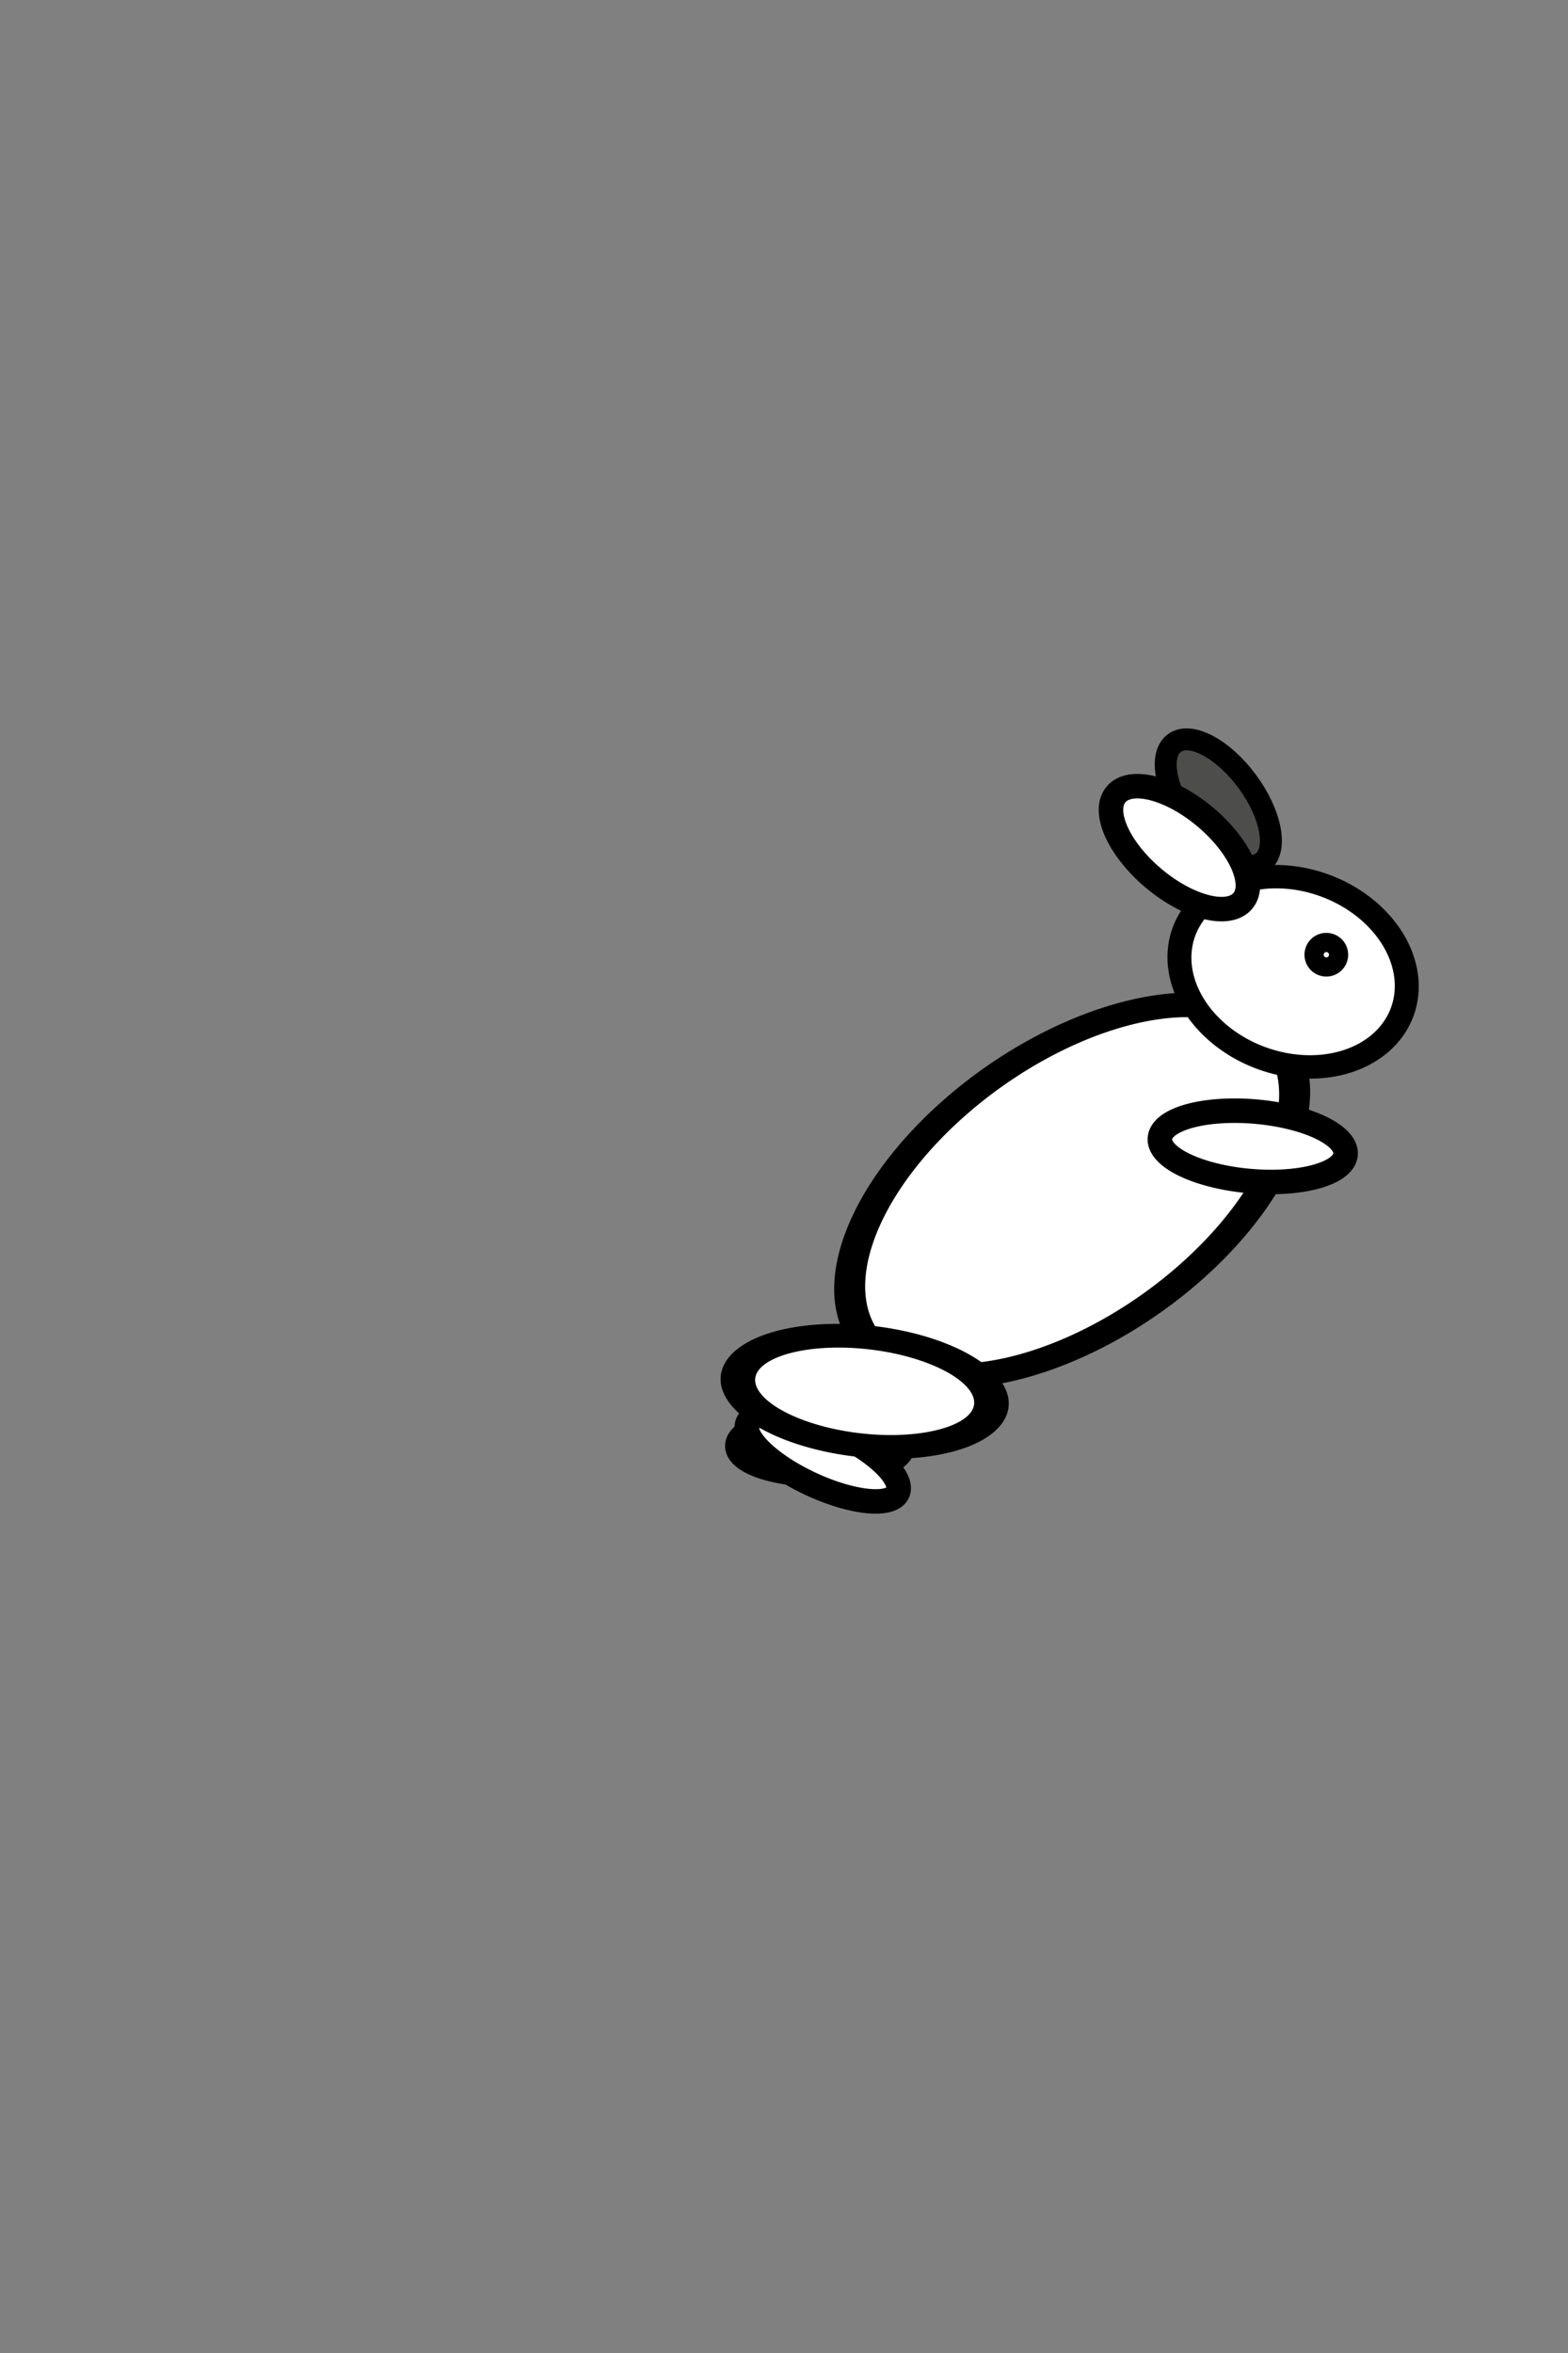 <svg xmlns="http://www.w3.org/2000/svg" xmlns:svg="http://www.w3.org/2000/svg" id="svg2" width="64" height="96" version="1.1"><rect width="100%" height="100%" fill="#808080" stroke="none"/><g id="layer1" transform="translate(0,-956.362)"><ellipse style="fill:#4d4d4b;fill-opacity:1;stroke:#000;stroke-width:.895;stroke-opacity:1" id="path3772-7-0" cx="825.399" cy="547.96" rx="3.022" ry="1.464" transform="matrix(0.594,0.804,-0.804,0.594,0,0)"/><path transform="translate(15.944,985.88)" style="fill:#fff;fill-opacity:1;stroke:#000;stroke-opacity:1" id="path3766-3-0" d="m 20.907,29.476 a 3.378,1.173 0 0 1 -3.378,1.173 3.378,1.173 0 0 1 -3.378,-1.173 3.378,1.173 0 0 1 3.378,-1.173 3.378,1.173 0 0 1 3.378,1.173 z"/><path style="fill:#fff;fill-opacity:1;stroke:#000;stroke-opacity:1" id="path3766-4" d="m 20.907,29.476 a 3.378,1.173 0 0 1 -3.378,1.173 3.378,1.173 0 0 1 -3.378,-1.173 3.378,1.173 0 0 1 3.378,-1.173 3.378,1.173 0 0 1 3.378,1.173 z" transform="matrix(0.906,0.423,-0.423,0.906,30.168,981.718)"/><path style="fill:#fff;fill-opacity:1;stroke:#000;stroke-opacity:1" id="path3768-4" d="m 18.631,21.298 a 5.369,8.64 0 0 1 -5.369,8.64 5.369,8.64 0 0 1 -5.369,-8.64 5.369,8.64 0 0 1 5.369,-8.64 5.369,8.64 0 0 1 5.369,8.64 z" transform="matrix(0.897,0.626,-0.891,0.785,50.842,979.908)"/><path style="fill:#fff;fill-opacity:1;stroke:#000;stroke-opacity:1" id="path3792-0" d="m 21.191,22.151 a 1.422,3.804 0 0 1 -1.422,3.804 1.422,3.804 0 0 1 -1.422,-3.804 1.422,3.804 0 0 1 1.422,-3.804 1.422,3.804 0 0 1 1.422,3.804 z" transform="matrix(0.087,-0.996,0.996,0.087,27.35,1020.894)"/><path style="fill:#fff;fill-opacity:1;stroke:#000;stroke-opacity:1" id="path3770-0" d="M 21.618,9.849 A 4.836,3.947 0 0 1 16.782,13.796 4.836,3.947 0 0 1 11.947,9.849 4.836,3.947 0 0 1 16.782,5.902 4.836,3.947 0 0 1 21.618,9.849 Z" transform="matrix(0.922,0.336,-0.325,0.893,40.507,981.576)"/><ellipse style="fill:#fff;fill-opacity:1;stroke:#000;stroke-opacity:1" id="path3772-3" cx="673.915" cy="727.961" rx="3.378" ry="1.636" transform="matrix(0.766,0.643,-0.643,0.766,0,0)"/><path style="fill:#fff;fill-opacity:1;stroke:#000;stroke-opacity:1" id="path3794-3" d="M 20.48,9.707 A 0.391,0.391 0 0 1 20.089,10.098 0.391,0.391 0 0 1 19.698,9.707 0.391,0.391 0 0 1 20.089,9.316 0.391,0.391 0 0 1 20.48,9.707 Z" transform="matrix(0.985,0.174,-0.174,0.985,36.037,982.257)"/><path style="fill:#fff;fill-opacity:1;stroke:#000;stroke-opacity:1" id="path3796-9" d="m 17.493,27.947 a 3.698,2.276 0 0 1 -3.698,2.276 3.698,2.276 0 0 1 -3.698,-2.276 3.698,2.276 0 0 1 3.698,-2.276 3.698,2.276 0 0 1 3.698,2.276 z" transform="matrix(1.393,0.187,-0.219,0.949,22.197,984.025)"/></g></svg>